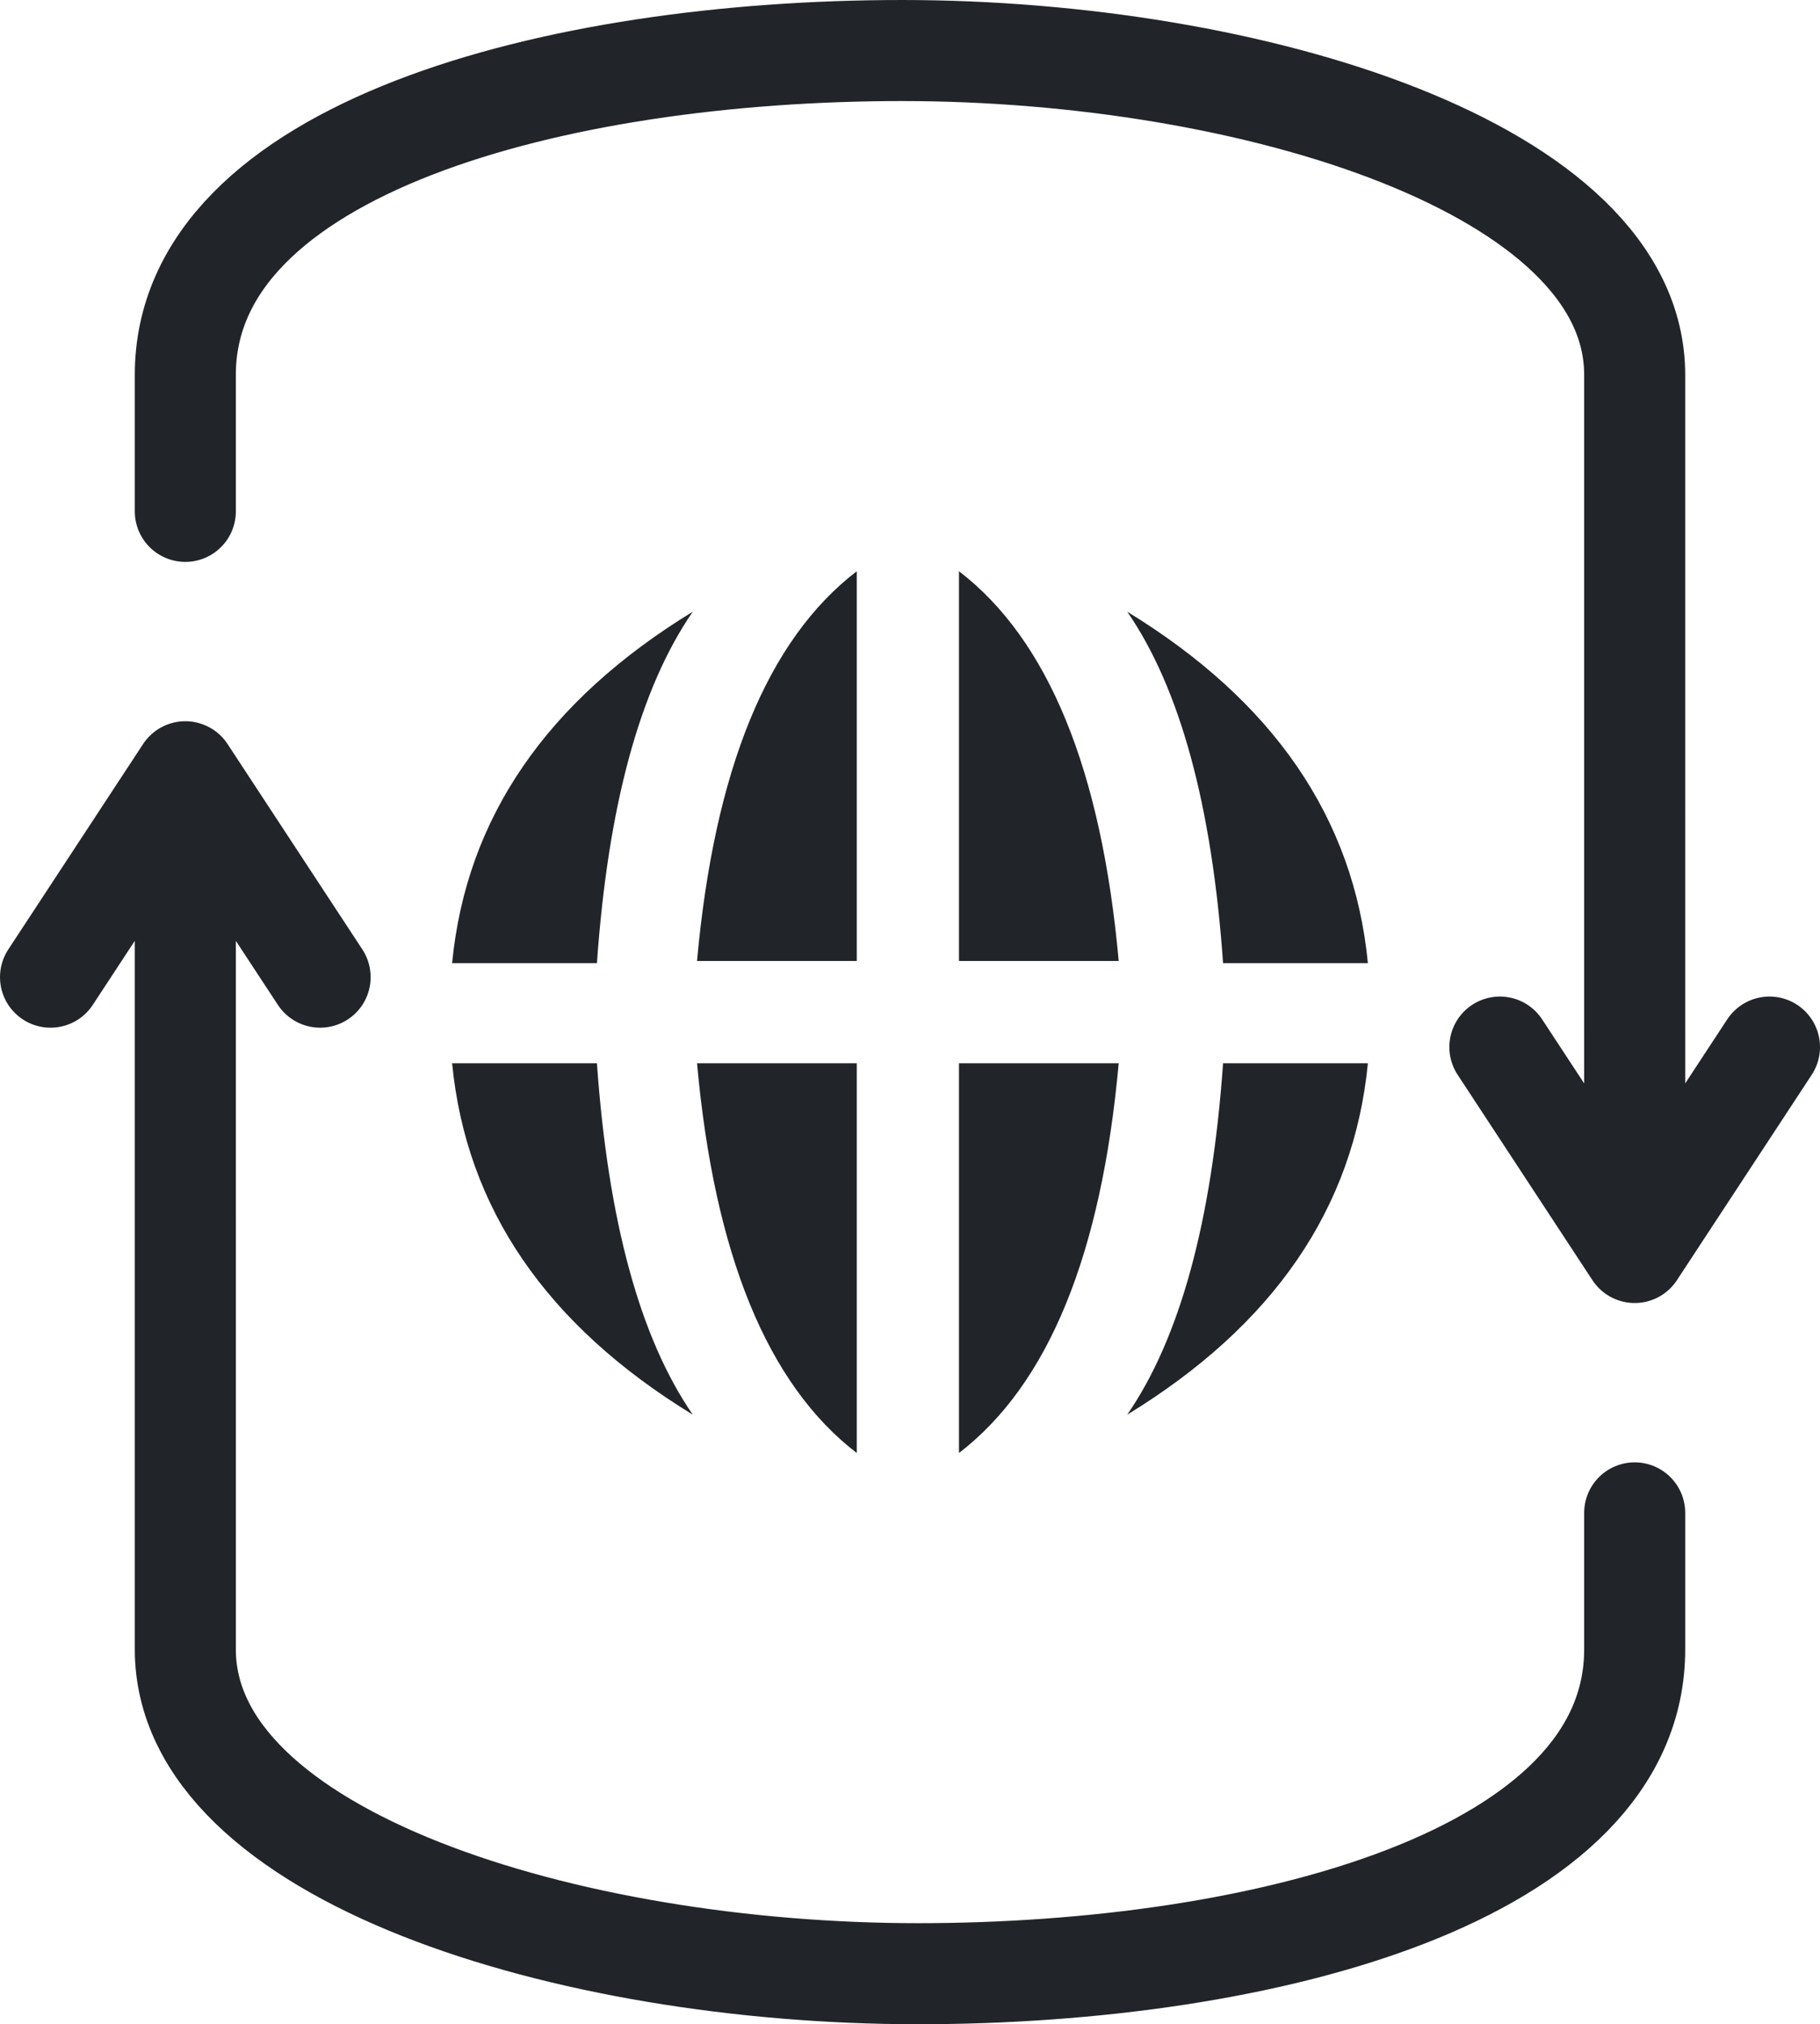 <?xml version="1.0" encoding="UTF-8" standalone="no"?><!-- Generator: Gravit.io --><svg xmlns="http://www.w3.org/2000/svg" xmlns:xlink="http://www.w3.org/1999/xlink" style="isolation:isolate" viewBox="65.162 43.763 381.676 424.474" width="381.676pt" height="424.474pt"><g><path d=" M 210.444 172.035 C 199.361 188.115 192.675 212.693 190.346 245.728 L 159.976 245.728 C 162.924 215.338 179.76 190.787 210.444 172.035 Z " fill="rgb(33,37,41)"/><path d=" M 301.556 172.035 C 312.639 188.115 319.325 212.693 321.654 245.728 L 352.024 245.728 C 349.076 215.338 332.24 190.787 301.556 172.035 Z " fill="rgb(33,37,41)"/><path d=" M 210.444 340.412 C 199.361 324.332 192.675 299.754 190.346 266.719 L 159.976 266.719 C 162.924 297.108 179.76 321.659 210.444 340.412 Z " fill="rgb(33,37,41)"/><path d=" M 301.556 340.412 C 312.639 324.332 319.325 299.754 321.654 266.719 L 352.024 266.719 C 349.076 297.108 332.24 321.659 301.556 340.412 Z " fill="rgb(33,37,41)"/><path d=" M 266.272 348.451 L 266.272 266.719 L 299.769 266.719 C 296.143 306.833 284.991 334.09 266.272 348.451 Z " fill="rgb(33,37,41)"/><path d=" M 266.272 163.549 L 266.272 245.281 L 299.769 245.281 C 296.143 205.167 284.991 177.91 266.272 163.549 Z " fill="rgb(33,37,41)"/><path d=" M 244.834 348.451 L 244.834 266.719 L 211.338 266.719 C 214.963 306.833 226.115 334.09 244.834 348.451 Z " fill="rgb(33,37,41)"/><path d=" M 244.834 163.549 L 244.834 245.281 L 211.338 245.281 C 214.963 205.167 226.115 177.91 244.834 163.549 Z " fill="rgb(33,37,41)"/><path d=" M 104.025 205.597 L 104.026 389.627 C 104.026 432.936 184.357 457.641 257.685 457.641 C 330.316 457.641 407.975 437.136 407.975 389.627 L 407.975 361.007 M 75.758 248.671 L 104.026 205.597 L 132.295 248.671" fill-rule="evenodd" fill="none" vector-effect="non-scaling-stroke" stroke-width="21.191" stroke="rgb(33,37,41)" stroke-linejoin="round" stroke-linecap="round" stroke-miterlimit="3"/><path d=" M 407.975 306.403 L 407.974 122.373 C 407.974 79.064 327.643 54.359 254.315 54.359 C 181.684 54.359 104.025 74.864 104.025 122.373 L 104.025 150.993 M 436.242 263.329 L 407.974 306.403 L 379.705 263.329" fill-rule="evenodd" fill="none" vector-effect="non-scaling-stroke" stroke-width="21.191" stroke="rgb(33,37,41)" stroke-linejoin="round" stroke-linecap="round" stroke-miterlimit="3"/></g></svg>
